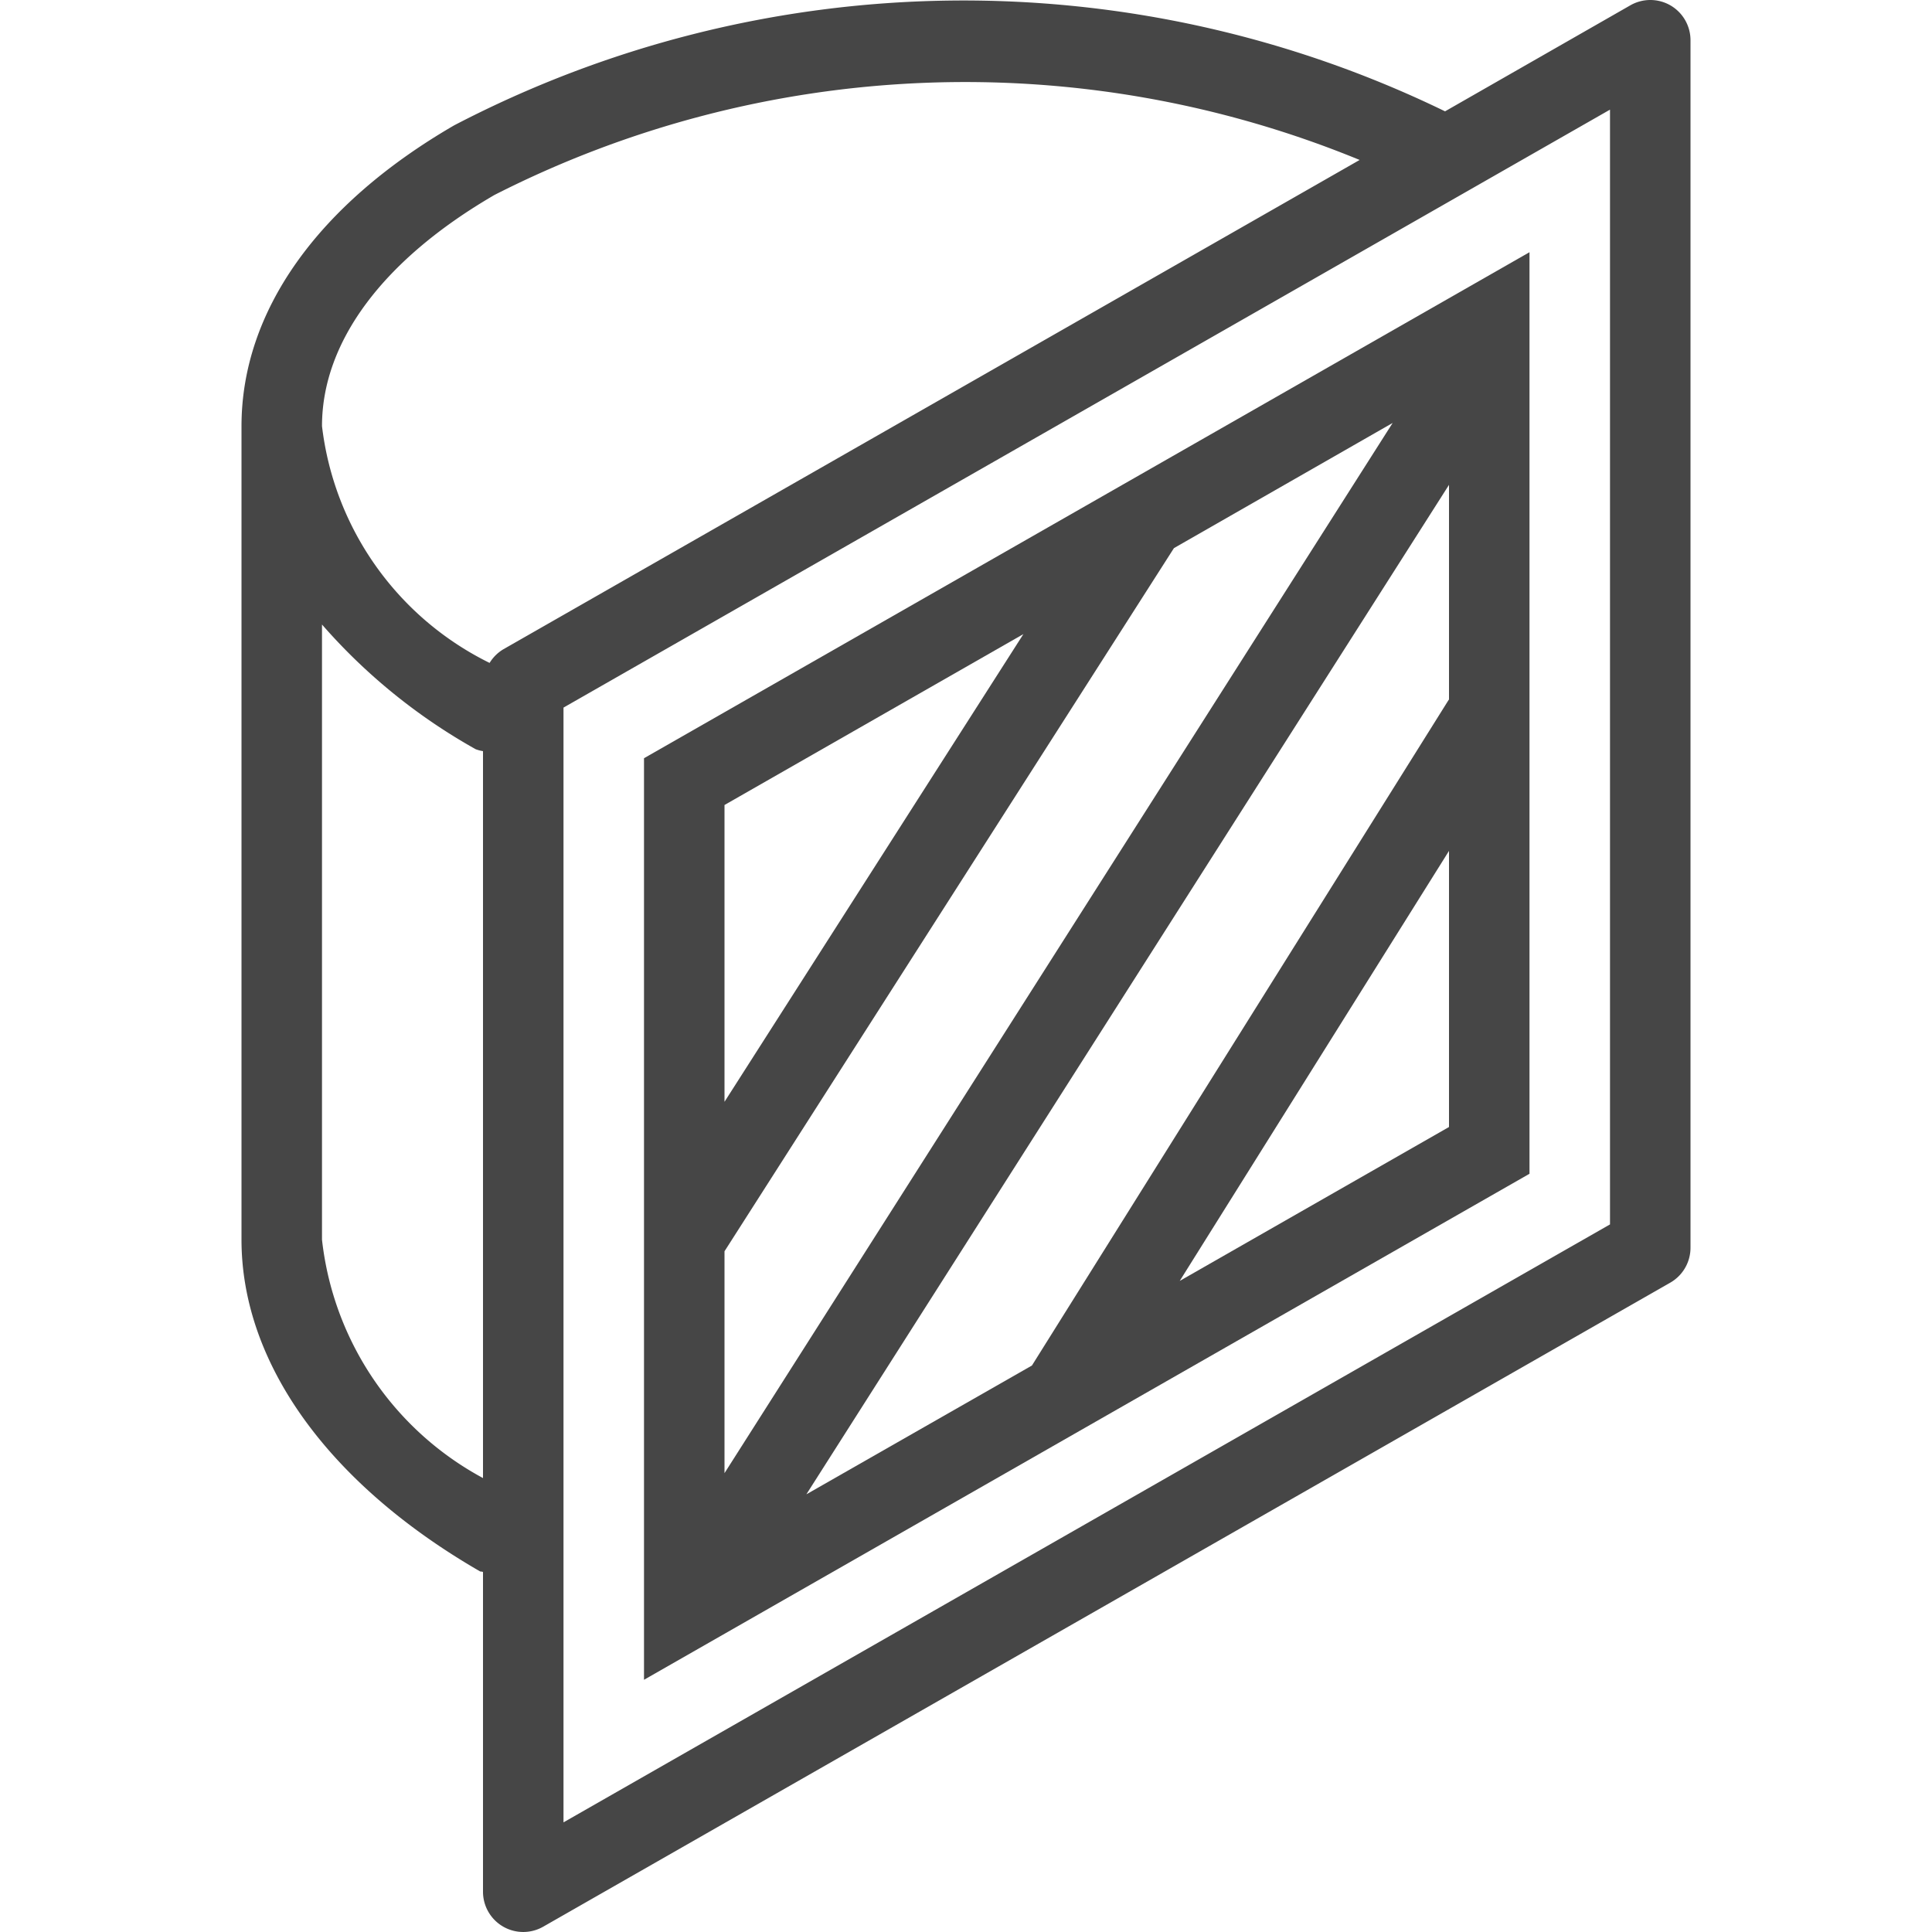 <svg id="Layer_1" data-name="Layer 1" xmlns="http://www.w3.org/2000/svg" viewBox="0 0 24 24">
  <path d="M20.751.067a.5.5,0,0,0-.5,0l-2.3,1.316A13.682,13.682,0,0,0,5.64,1.558C3.936,2.547,3,3.875,3,5.294V15.4c0,1.532,1.081,3.033,2.961,4.119.012.007.026,0,.039.01V23.5a.5.5,0,0,0,.748.434l14-8A.5.5,0,0,0,21,15.5V.5A.5.5,0,0,0,20.751.067ZM4,15.4V7.758A7.191,7.191,0,0,0,5.909,9.307.461.461,0,0,0,6,9.331v9.03A3.847,3.847,0,0,1,4,15.4ZM6.252,8.066a.5.5,0,0,0-.17.169A3.773,3.773,0,0,1,4,5.293c0-1.048.759-2.067,2.142-2.871A12.889,12.889,0,0,1,16.89,1.987ZM20,15.21,7,22.638V8.79L20,1.362Z" class="aw-theme-iconOutline" fill="#464646"/>
  <path d="M8,9.419V20.867l11-6.286V3.133Zm2.017,9.144L18,6.023V8.69l-.006.007-5.175,8.266ZM9,15.544l5.583-8.735L17.3,5.254,9,18.3Zm3.713-7.667L9,13.687V10Zm1.942,8.035L18,10.57V14Z" class="aw-theme-iconOutline" fill="#464646"/>
</svg>
